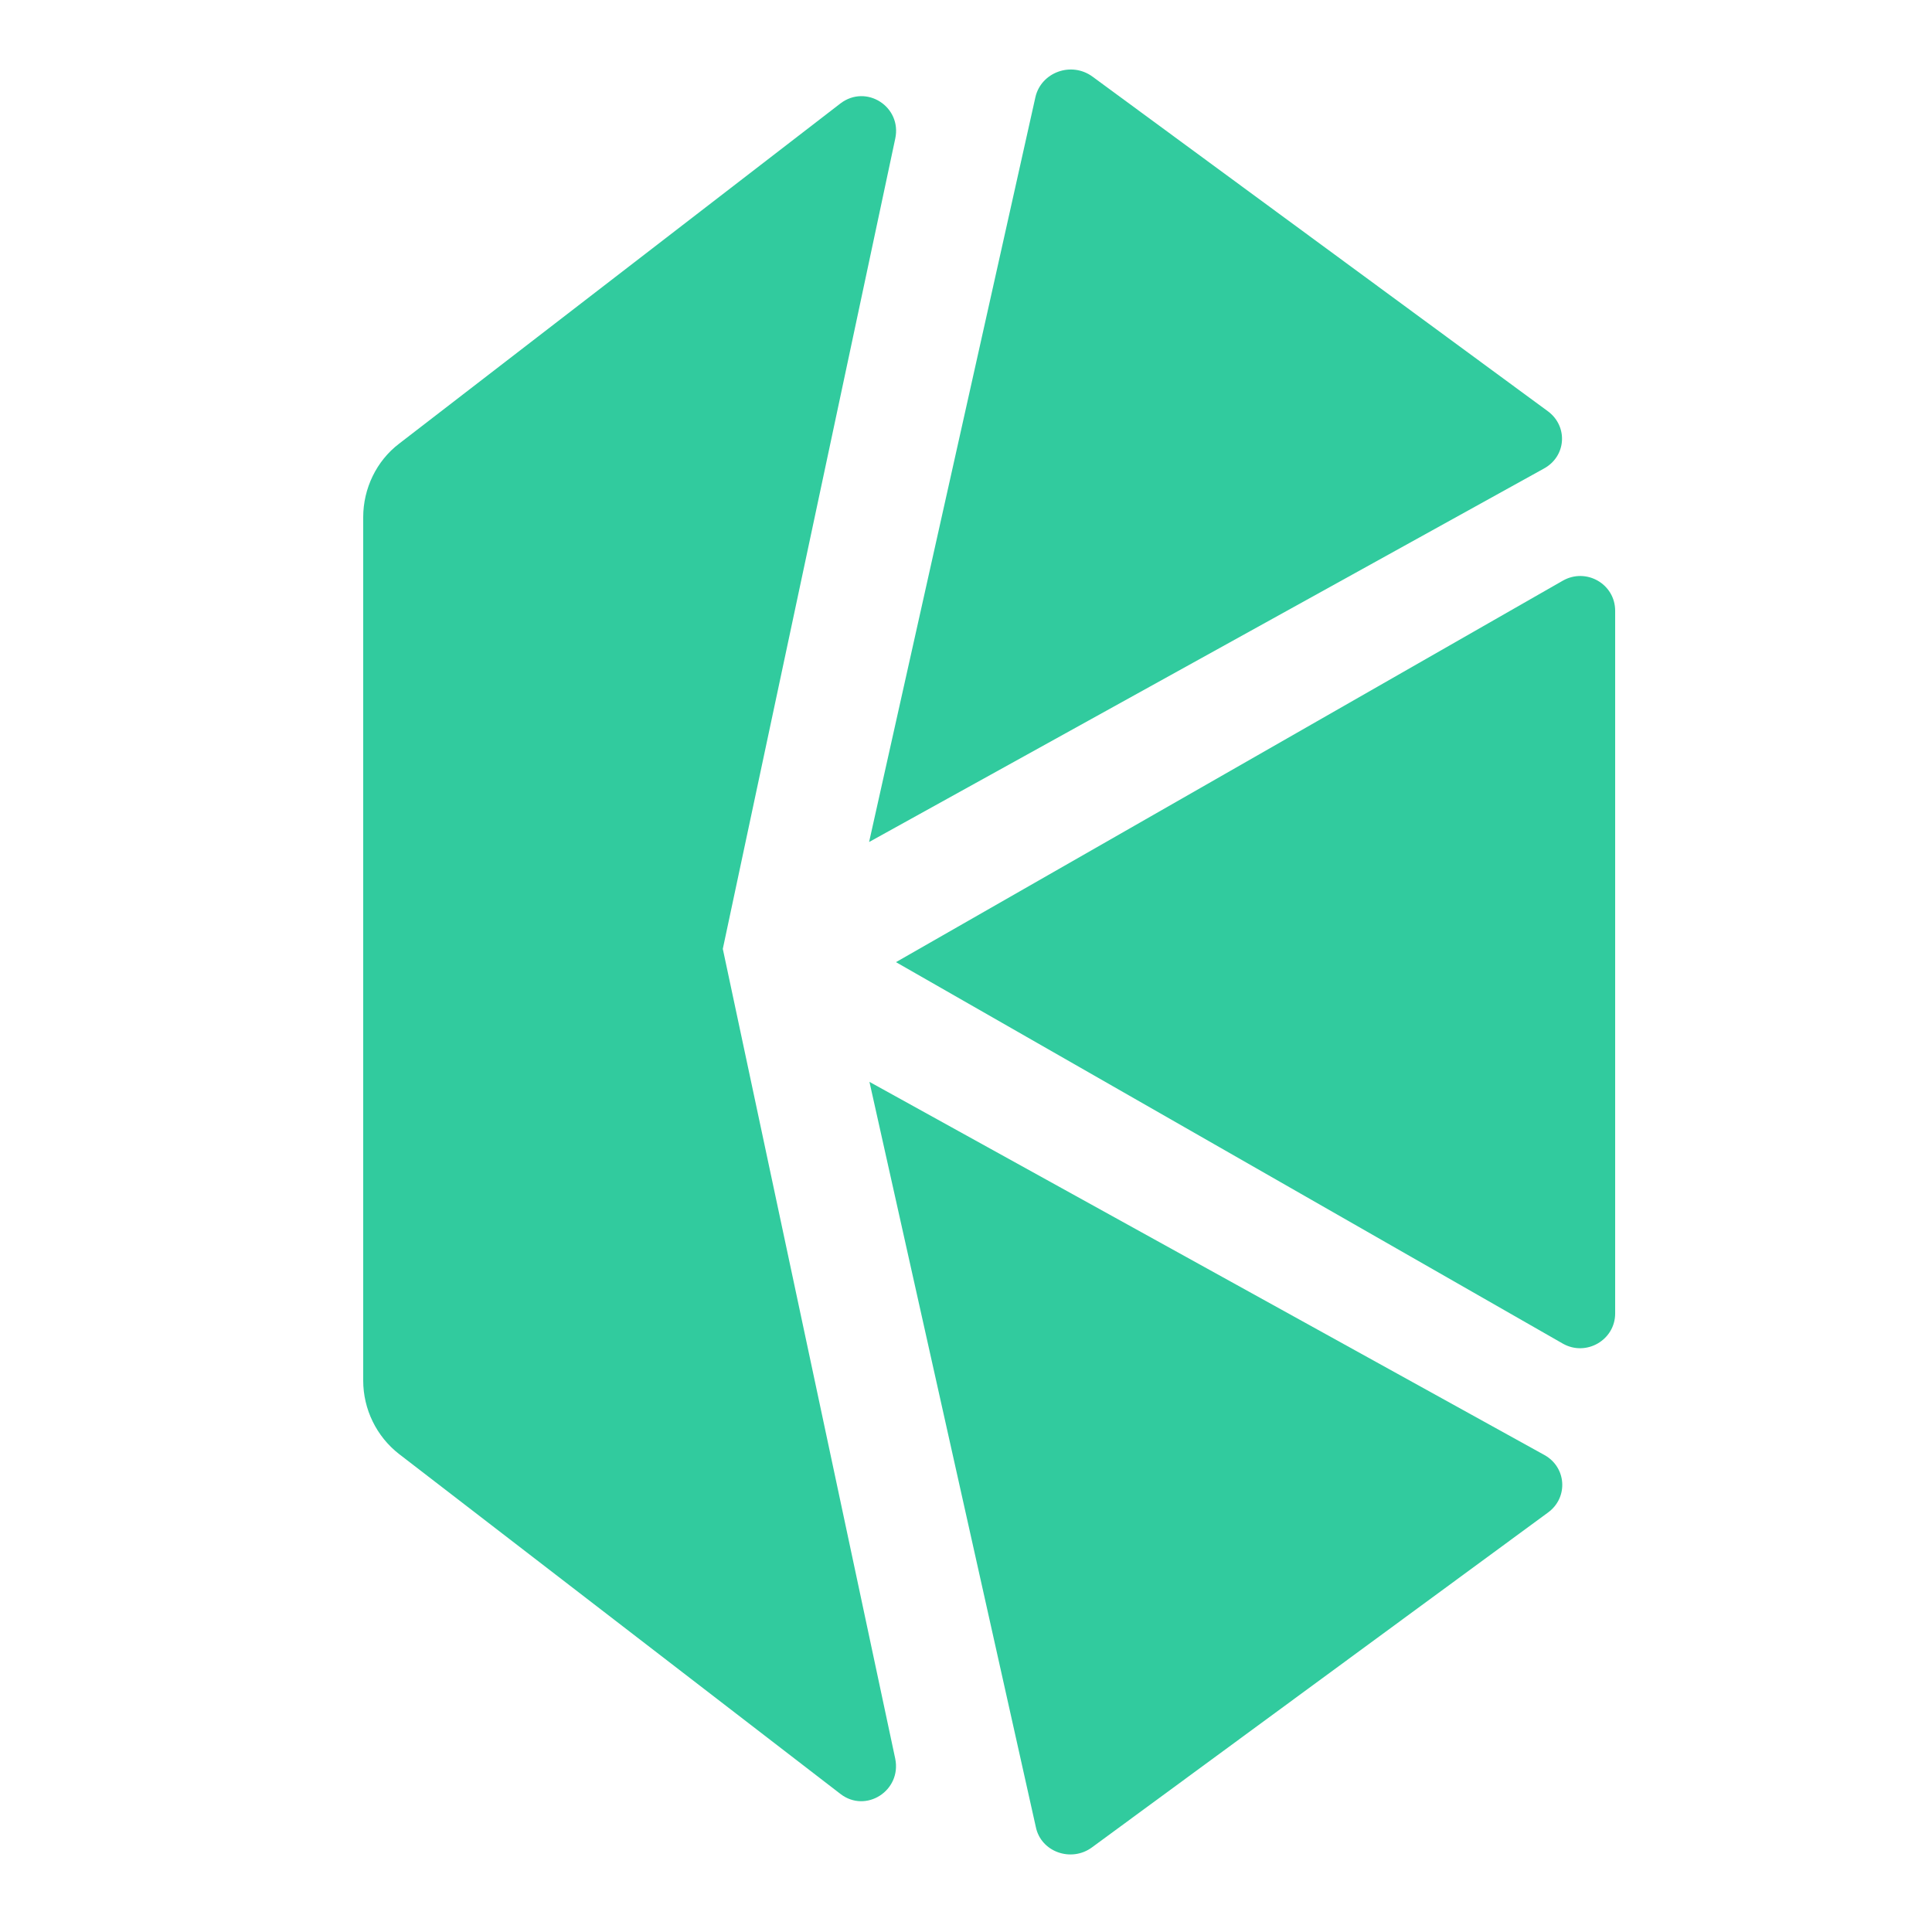 <svg width="250" height="250" viewBox="0 0 250 250" fill="none" xmlns="http://www.w3.org/2000/svg">
<path d="M115.938 124.501L202.227 173.862C205.243 175.579 209.001 173.398 209.001 169.965V79.036C209.001 75.557 205.243 73.423 202.227 75.139L115.938 124.501Z" fill="#31CB9E"/>
<path d="M200.327 53.24L141.362 9.91C138.625 7.915 134.728 9.353 133.986 12.554L112.46 108.957L199.724 60.663C202.693 59.086 202.925 55.189 200.327 53.24Z" fill="#31CB9E"/>
<path d="M141.316 239.04L200.327 195.709C202.971 193.761 202.693 189.864 199.863 188.287L112.506 139.992L134.032 236.396C134.681 239.643 138.625 241.035 141.316 239.04Z" fill="#31CB9E"/>
<path d="M93.531 122.783L115.845 17.936C116.727 13.807 112.088 10.838 108.747 13.39L51.638 57.416C48.715 59.643 46.999 63.215 46.999 66.927V178.64C46.999 182.351 48.715 185.877 51.638 188.15L108.747 232.13C112.041 234.682 116.68 231.712 115.845 227.584L93.531 122.783Z" fill="#31CB9E"/>
</svg>
